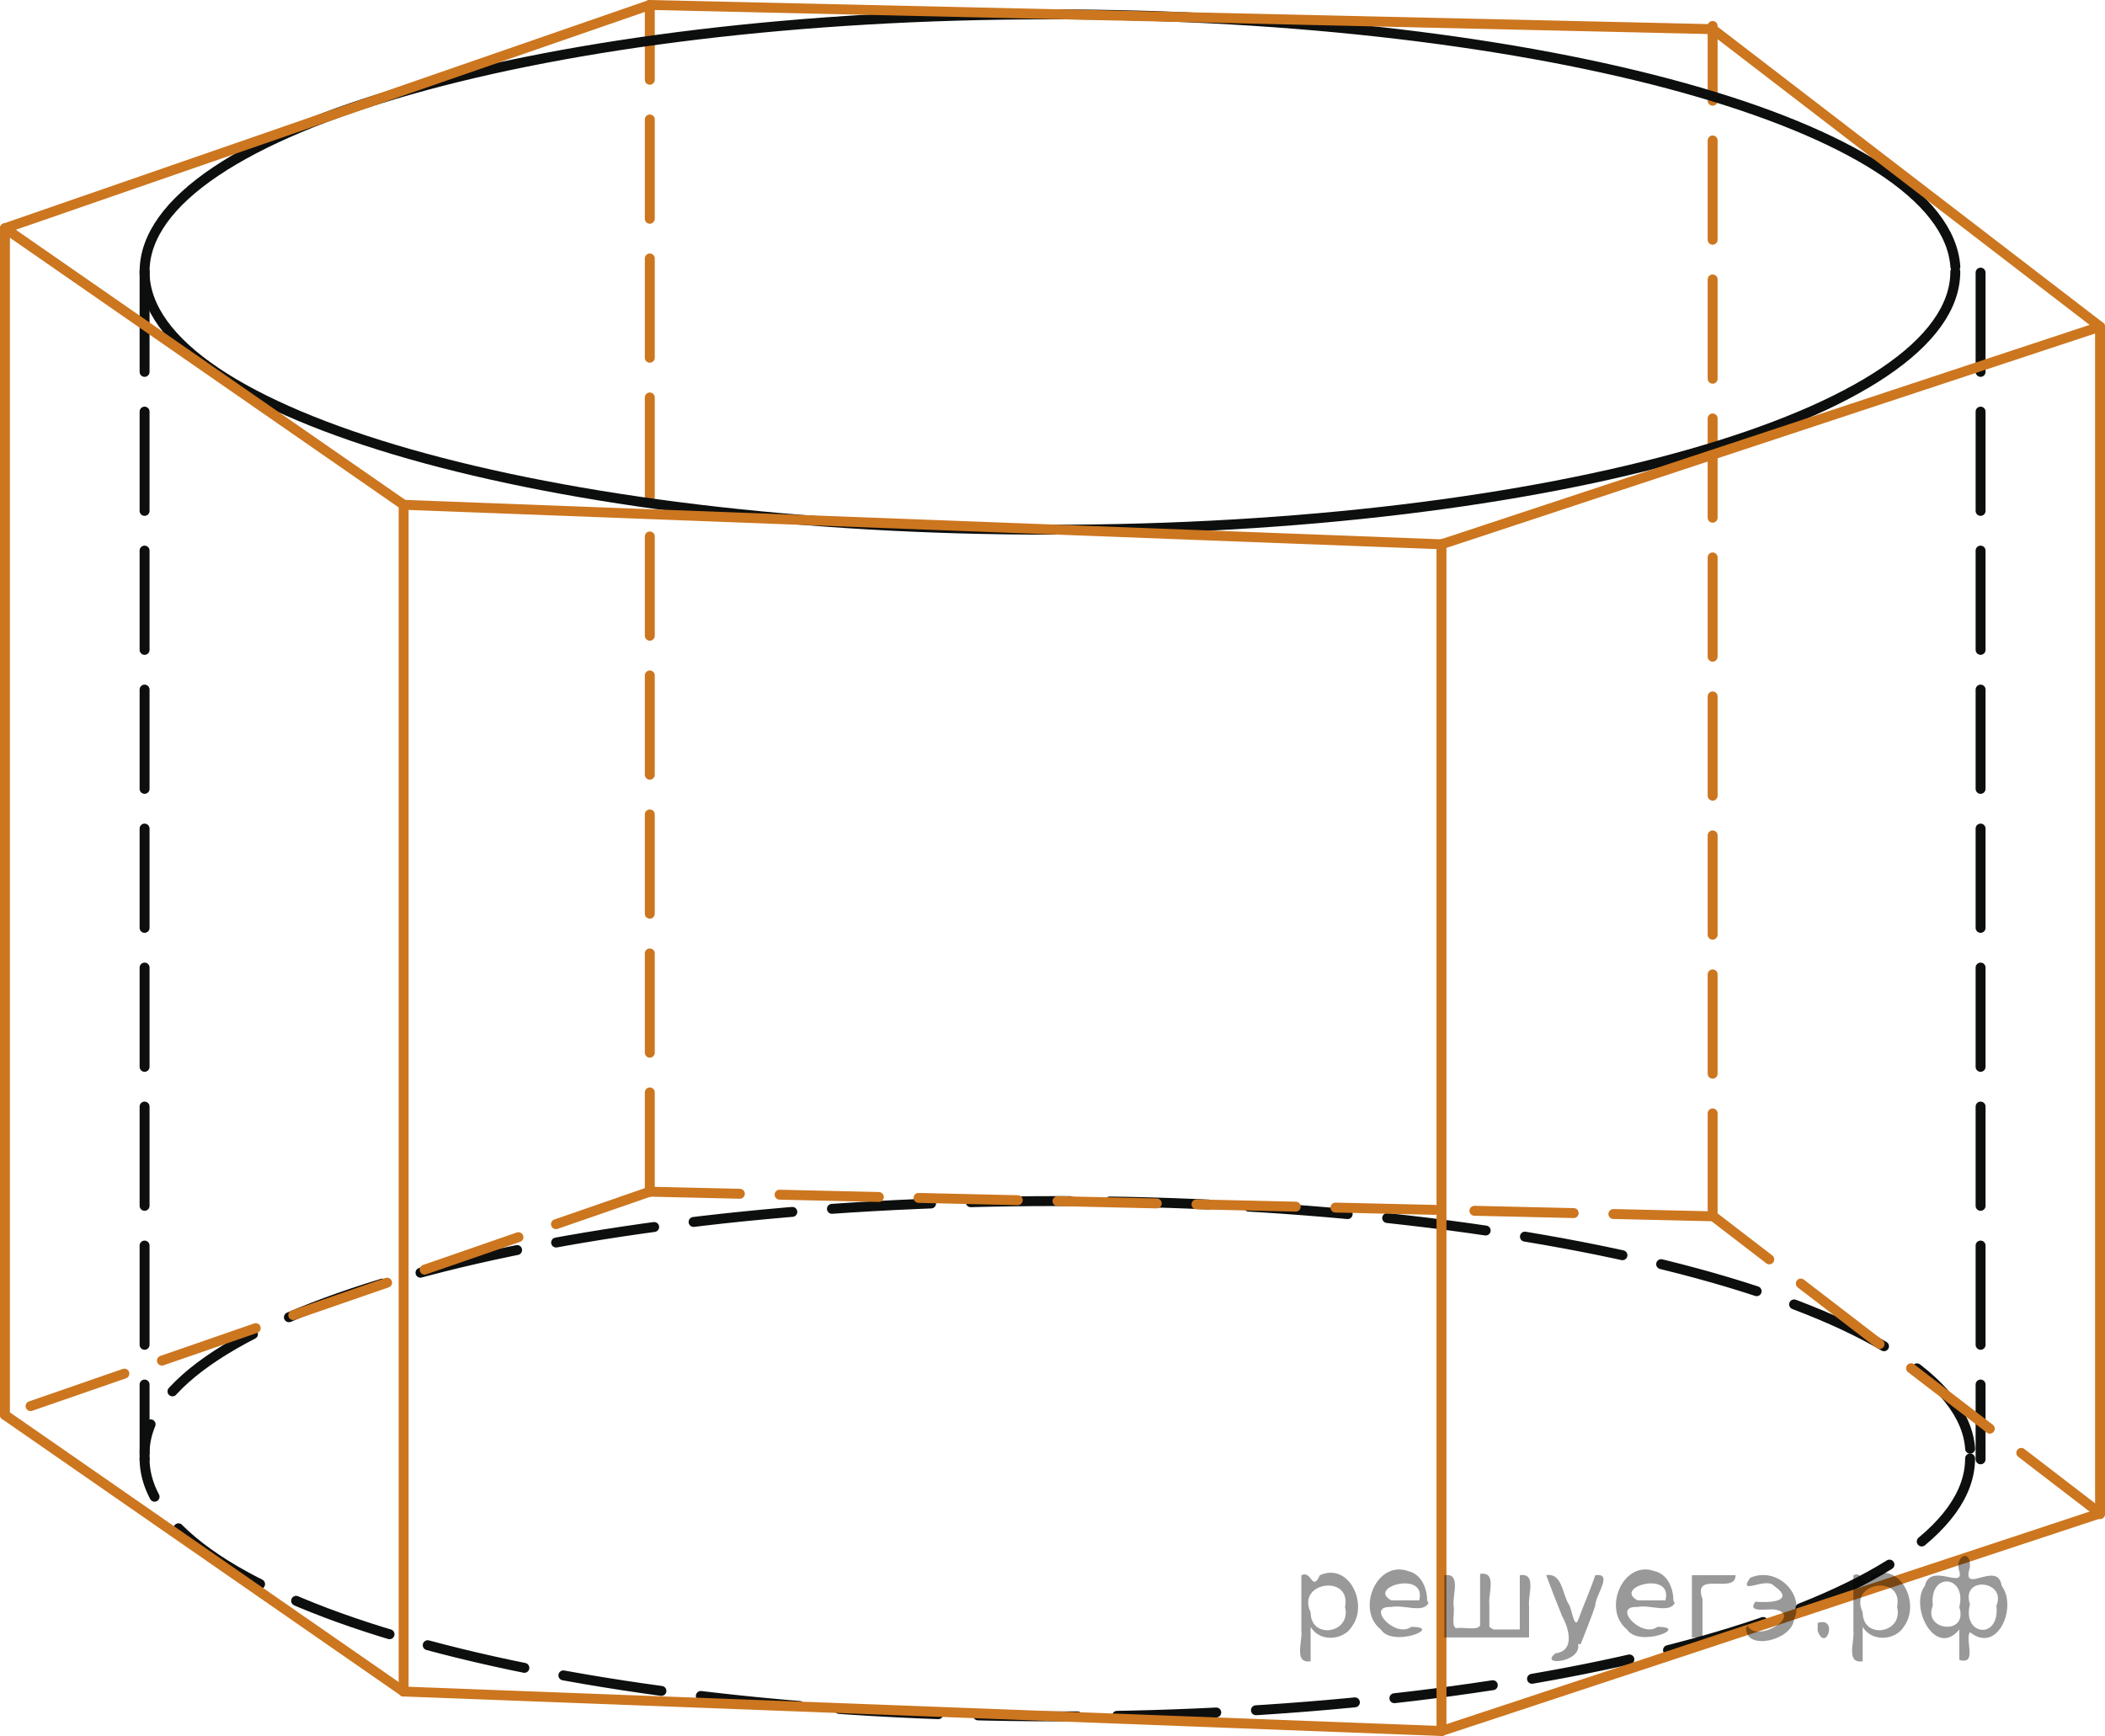 <?xml version="1.0" encoding="utf-8"?>
<!-- Generator: Adobe Illustrator 27.2.0, SVG Export Plug-In . SVG Version: 6.00 Build 0)  -->
<svg version="1.1" id="Слой_1" xmlns="http://www.w3.org/2000/svg" xmlns:xlink="http://www.w3.org/1999/xlink" x="0px" y="0px"
	 width="159.004px" height="131.144px" viewBox="0 0 159.004 131.144" enable-background="new 0 0 159.004 131.144"
	 xml:space="preserve">
<line fill="none" stroke="#0D0F0F" stroke-width="0.75" stroke-linecap="round" stroke-linejoin="round" stroke-miterlimit="8" stroke-dasharray="7.5,3" x1="149.606" y1="20.595" x2="149.606" y2="110.245"/>
<path fill="none" stroke="#0D0F0F" stroke-width="0.75" stroke-linecap="round" stroke-linejoin="round" stroke-miterlimit="8" stroke-dasharray="7.5,3" d="
	M148.817,109.445c-0.715-10.392-31.37-18.711-68.943-18.709c-38.08,0-68.953,8.538-68.953,19.072"/>
<path fill="none" stroke="#0D0F0F" stroke-width="0.75" stroke-linecap="round" stroke-linejoin="round" stroke-miterlimit="8" stroke-dasharray="7.5,3" d="
	M148.813,110.178c0,10.764-30.866,19.487-68.946,19.487c-38.076,0-68.947-8.724-68.947-19.49"/>
<line fill="none" stroke="#CC761F" stroke-width="0.75" stroke-linecap="round" stroke-linejoin="round" stroke-miterlimit="8" x1="108.885" y1="130.769" x2="30.489" y2="127.786"/>
<line fill="none" stroke="#CC761F" stroke-width="0.75" stroke-linecap="round" stroke-linejoin="round" stroke-miterlimit="8" x1="108.885" y1="130.769" x2="158.629" y2="114.326"/>
<line fill="none" stroke="#CC761F" stroke-width="0.75" stroke-linecap="round" stroke-linejoin="round" stroke-miterlimit="8" stroke-dasharray="7.5,3" x1="158.629" y1="114.326" x2="129.367" y2="91.852"/>
<line fill="none" stroke="#CC761F" stroke-width="0.75" stroke-linecap="round" stroke-linejoin="round" stroke-miterlimit="8" stroke-dasharray="7.5,3" x1="129.367" y1="91.886" x2="49.083" y2="90.026"/>
<line fill="none" stroke="#CC761F" stroke-width="0.75" stroke-linecap="round" stroke-linejoin="round" stroke-miterlimit="8" stroke-dasharray="7.5,3" x1="49.083" y1="90.026" x2="0.375" y2="106.895"/>
<line fill="none" stroke="#CC761F" stroke-width="0.75" stroke-linecap="round" stroke-linejoin="round" stroke-miterlimit="8" x1="0.375" y1="106.895" x2="30.489" y2="127.786"/>
<line fill="none" stroke="#CC761F" stroke-width="0.75" stroke-linecap="round" stroke-linejoin="round" stroke-miterlimit="8" x1="108.885" y1="130.769" x2="108.885" y2="41.12"/>
<line fill="none" stroke="#CC761F" stroke-width="0.75" stroke-linecap="round" stroke-linejoin="round" stroke-miterlimit="8" x1="30.489" y1="127.786" x2="30.489" y2="38.135"/>
<line fill="none" stroke="#CC761F" stroke-width="0.75" stroke-linecap="round" stroke-linejoin="round" stroke-miterlimit="8" x1="0.375" y1="106.895" x2="0.375" y2="17.245"/>
<line fill="none" stroke="#CC761F" stroke-width="0.75" stroke-linecap="round" stroke-linejoin="round" stroke-miterlimit="8" stroke-dasharray="7.5,3" x1="49.083" y1="90.026" x2="49.083" y2="0.375"/>
<line fill="none" stroke="#CC761F" stroke-width="0.75" stroke-linecap="round" stroke-linejoin="round" stroke-miterlimit="8" stroke-dasharray="7.5,3" x1="129.367" y1="91.611" x2="129.367" y2="1.959"/>
<line fill="none" stroke="#CC761F" stroke-width="0.75" stroke-linecap="round" stroke-linejoin="round" stroke-miterlimit="8" x1="158.629" y1="114.388" x2="158.629" y2="24.736"/>
<path fill="none" stroke="#0D0F0F" stroke-width="0.75" stroke-linecap="round" stroke-linejoin="round" stroke-miterlimit="8" d="
	M147.7,20.149C146.992,9.562,116.584,1.084,79.316,1.085c-37.772,0-68.395,8.7-68.395,19.434"/>
<path fill="none" stroke="#0D0F0F" stroke-width="0.75" stroke-linecap="round" stroke-linejoin="round" stroke-miterlimit="8" d="
	M147.697,20.52c0,10.767-30.616,19.496-68.388,19.496c-37.768,0-68.388-8.729-68.388-19.497"/>
<line fill="none" stroke="#CC761F" stroke-width="0.75" stroke-linecap="round" stroke-linejoin="round" stroke-miterlimit="8" x1="108.885" y1="41.12" x2="30.489" y2="38.135"/>
<line fill="none" stroke="#CC761F" stroke-width="0.75" stroke-linecap="round" stroke-linejoin="round" stroke-miterlimit="8" x1="108.885" y1="41.12" x2="158.629" y2="24.677"/>
<line fill="none" stroke="#CC761F" stroke-width="0.75" stroke-linecap="round" stroke-linejoin="round" stroke-miterlimit="8" x1="158.629" y1="24.677" x2="129.367" y2="2.203"/>
<line fill="none" stroke="#CC761F" stroke-width="0.75" stroke-linecap="round" stroke-linejoin="round" stroke-miterlimit="8" x1="129.367" y1="2.203" x2="49.083" y2="0.375"/>
<line fill="none" stroke="#CC761F" stroke-width="0.75" stroke-linecap="round" stroke-linejoin="round" stroke-miterlimit="8" x1="49.083" y1="0.375" x2="0.375" y2="17.245"/>
<line fill="none" stroke="#0D0F0F" stroke-width="0.75" stroke-linecap="round" stroke-linejoin="round" stroke-miterlimit="8" stroke-dasharray="7.5,3" x1="10.921" y1="20.595" x2="10.921" y2="110.245"/>
<line fill="none" stroke="#CC761F" stroke-width="0.75" stroke-linecap="round" stroke-linejoin="round" stroke-miterlimit="8" x1="0.375" y1="17.245" x2="30.489" y2="38.135"/>
<g style="stroke:none;fill:#000;fill-opacity:0.4" > <path d="m 99.0,123.0 c 0,0.8 0,1.6 0,2.5 -1.3,0.2 -0.6,-1.5 -0.7,-2.3 0,-1.4 0,-2.8 0,-4.2 0.8,-0.4 0.8,1.3 1.4,0.0 2.2,-1.0 3.7,2.2 2.4,3.9 -0.6,1.0 -2.4,1.2 -3.1,0.0 z m 2.6,-1.6 c 0.5,-2.5 -3.7,-1.9 -2.6,0.4 0.0,2.1 3.1,1.6 2.6,-0.4 z" /> <path d="m 107.9,121.1 c -0.4,0.8 -1.9,0.1 -2.8,0.3 -2.0,-0.1 0.3,2.4 1.5,1.5 2.5,0.0 -1.4,1.6 -2.3,0.2 -1.9,-1.5 -0.3,-5.3 2.1,-4.4 0.9,0.2 1.4,1.2 1.4,2.2 z m -0.7,-0.2 c 0.6,-2.3 -4.0,-1.0 -2.1,0.0 0.7,0 1.4,-0.0 2.1,-0.0 z" /> <path d="m 112.8,123.1 c 0.6,0 1.3,0 2.0,0 0,-1.3 0,-2.7 0,-4.1 1.3,-0.2 0.6,1.5 0.7,2.3 0,0.8 0,1.6 0,2.4 -2.1,0 -4.2,0 -6.4,0 0,-1.5 0,-3.1 0,-4.7 1.3,-0.2 0.6,1.5 0.7,2.3 0.1,0.5 -0.2,1.6 0.2,1.7 0.5,-0.1 1.6,0.2 1.8,-0.2 0,-1.3 0,-2.6 0,-3.9 1.3,-0.2 0.6,1.5 0.7,2.3 0,0.5 0,1.1 0,1.7 z" /> <path d="m 119.2,124.2 c 0.3,1.4 -3.0,1.7 -1.7,0.7 1.5,-0.2 1.0,-1.9 0.5,-2.8 -0.4,-1.0 -0.8,-2.0 -1.2,-3.1 1.2,-0.2 1.2,1.4 1.7,2.2 0.2,0.2 0.4,1.9 0.7,1.2 0.4,-1.1 0.9,-2.2 1.3,-3.4 1.4,-0.2 0.0,1.5 -0.0,2.3 -0.3,0.9 -0.7,1.9 -1.1,2.9 z" /> <path d="m 126.5,121.1 c -0.4,0.8 -1.9,0.1 -2.8,0.3 -2.0,-0.1 0.3,2.4 1.5,1.5 2.5,0.0 -1.4,1.6 -2.3,0.2 -1.9,-1.5 -0.3,-5.3 2.1,-4.4 0.9,0.2 1.4,1.2 1.4,2.2 z m -0.7,-0.2 c 0.6,-2.3 -4.0,-1.0 -2.1,0.0 0.7,0 1.4,-0.0 2.1,-0.0 z" /> <path d="m 127.8,123.7 c 0,-1.5 0,-3.1 0,-4.7 1.1,0 2.2,0 3.3,0 0.0,1.5 -3.3,-0.4 -2.5,1.8 0,0.9 0,1.9 0,2.9 -0.2,0 -0.5,0 -0.7,0 z" /> <path d="m 132.0,122.8 c 0.7,1.4 4.2,-0.8 2.1,-1.2 -0.5,-0.1 -2.2,0.3 -1.5,-0.6 1.0,0.1 3.1,0.0 1.4,-1.2 -0.6,-0.7 -2.8,0.8 -1.8,-0.6 2.0,-0.9 4.2,1.2 3.3,3.2 -0.2,1.5 -3.5,2.3 -3.6,0.7 l 0,-0.1 0,-0.0 0,0 z" /> <path d="m 137.3,122.6 c 1.6,-0.5 0.6,2.3 -0.0,0.6 -0.0,-0.2 0.0,-0.4 0.0,-0.6 z" /> <path d="m 140.7,123.0 c 0,0.8 0,1.6 0,2.5 -1.3,0.2 -0.6,-1.5 -0.7,-2.3 0,-1.4 0,-2.8 0,-4.2 0.8,-0.4 0.8,1.3 1.4,0.0 2.2,-1.0 3.7,2.2 2.4,3.9 -0.6,1.0 -2.4,1.2 -3.1,0.0 z m 2.6,-1.6 c 0.5,-2.5 -3.7,-1.9 -2.6,0.4 0.0,2.1 3.1,1.6 2.6,-0.4 z" /> <path d="m 146.0,121.3 c -0.8,1.9 2.7,2.3 2.0,0.1 0.6,-2.4 -2.3,-2.7 -2.0,-0.1 z m 2.0,4.2 c 0,-0.8 0,-1.6 0,-2.4 -1.8,2.2 -3.8,-1.7 -2.6,-3.3 0.4,-1.8 3.0,0.3 2.6,-1.1 -0.4,-1.1 0.9,-1.8 0.8,-0.3 -0.7,2.2 2.1,-0.6 2.4,1.4 1.2,1.6 -0.3,5.2 -2.4,3.5 -0.4,0.6 0.6,2.5 -0.8,2.1 z m 2.8,-4.2 c 0.8,-1.9 -2.7,-2.3 -2.0,-0.1 -0.6,2.4 2.3,2.7 2.0,0.1 z" /> </g></svg>

<!--File created and owned by https://sdamgia.ru. Copying is prohibited. All rights reserved.-->
